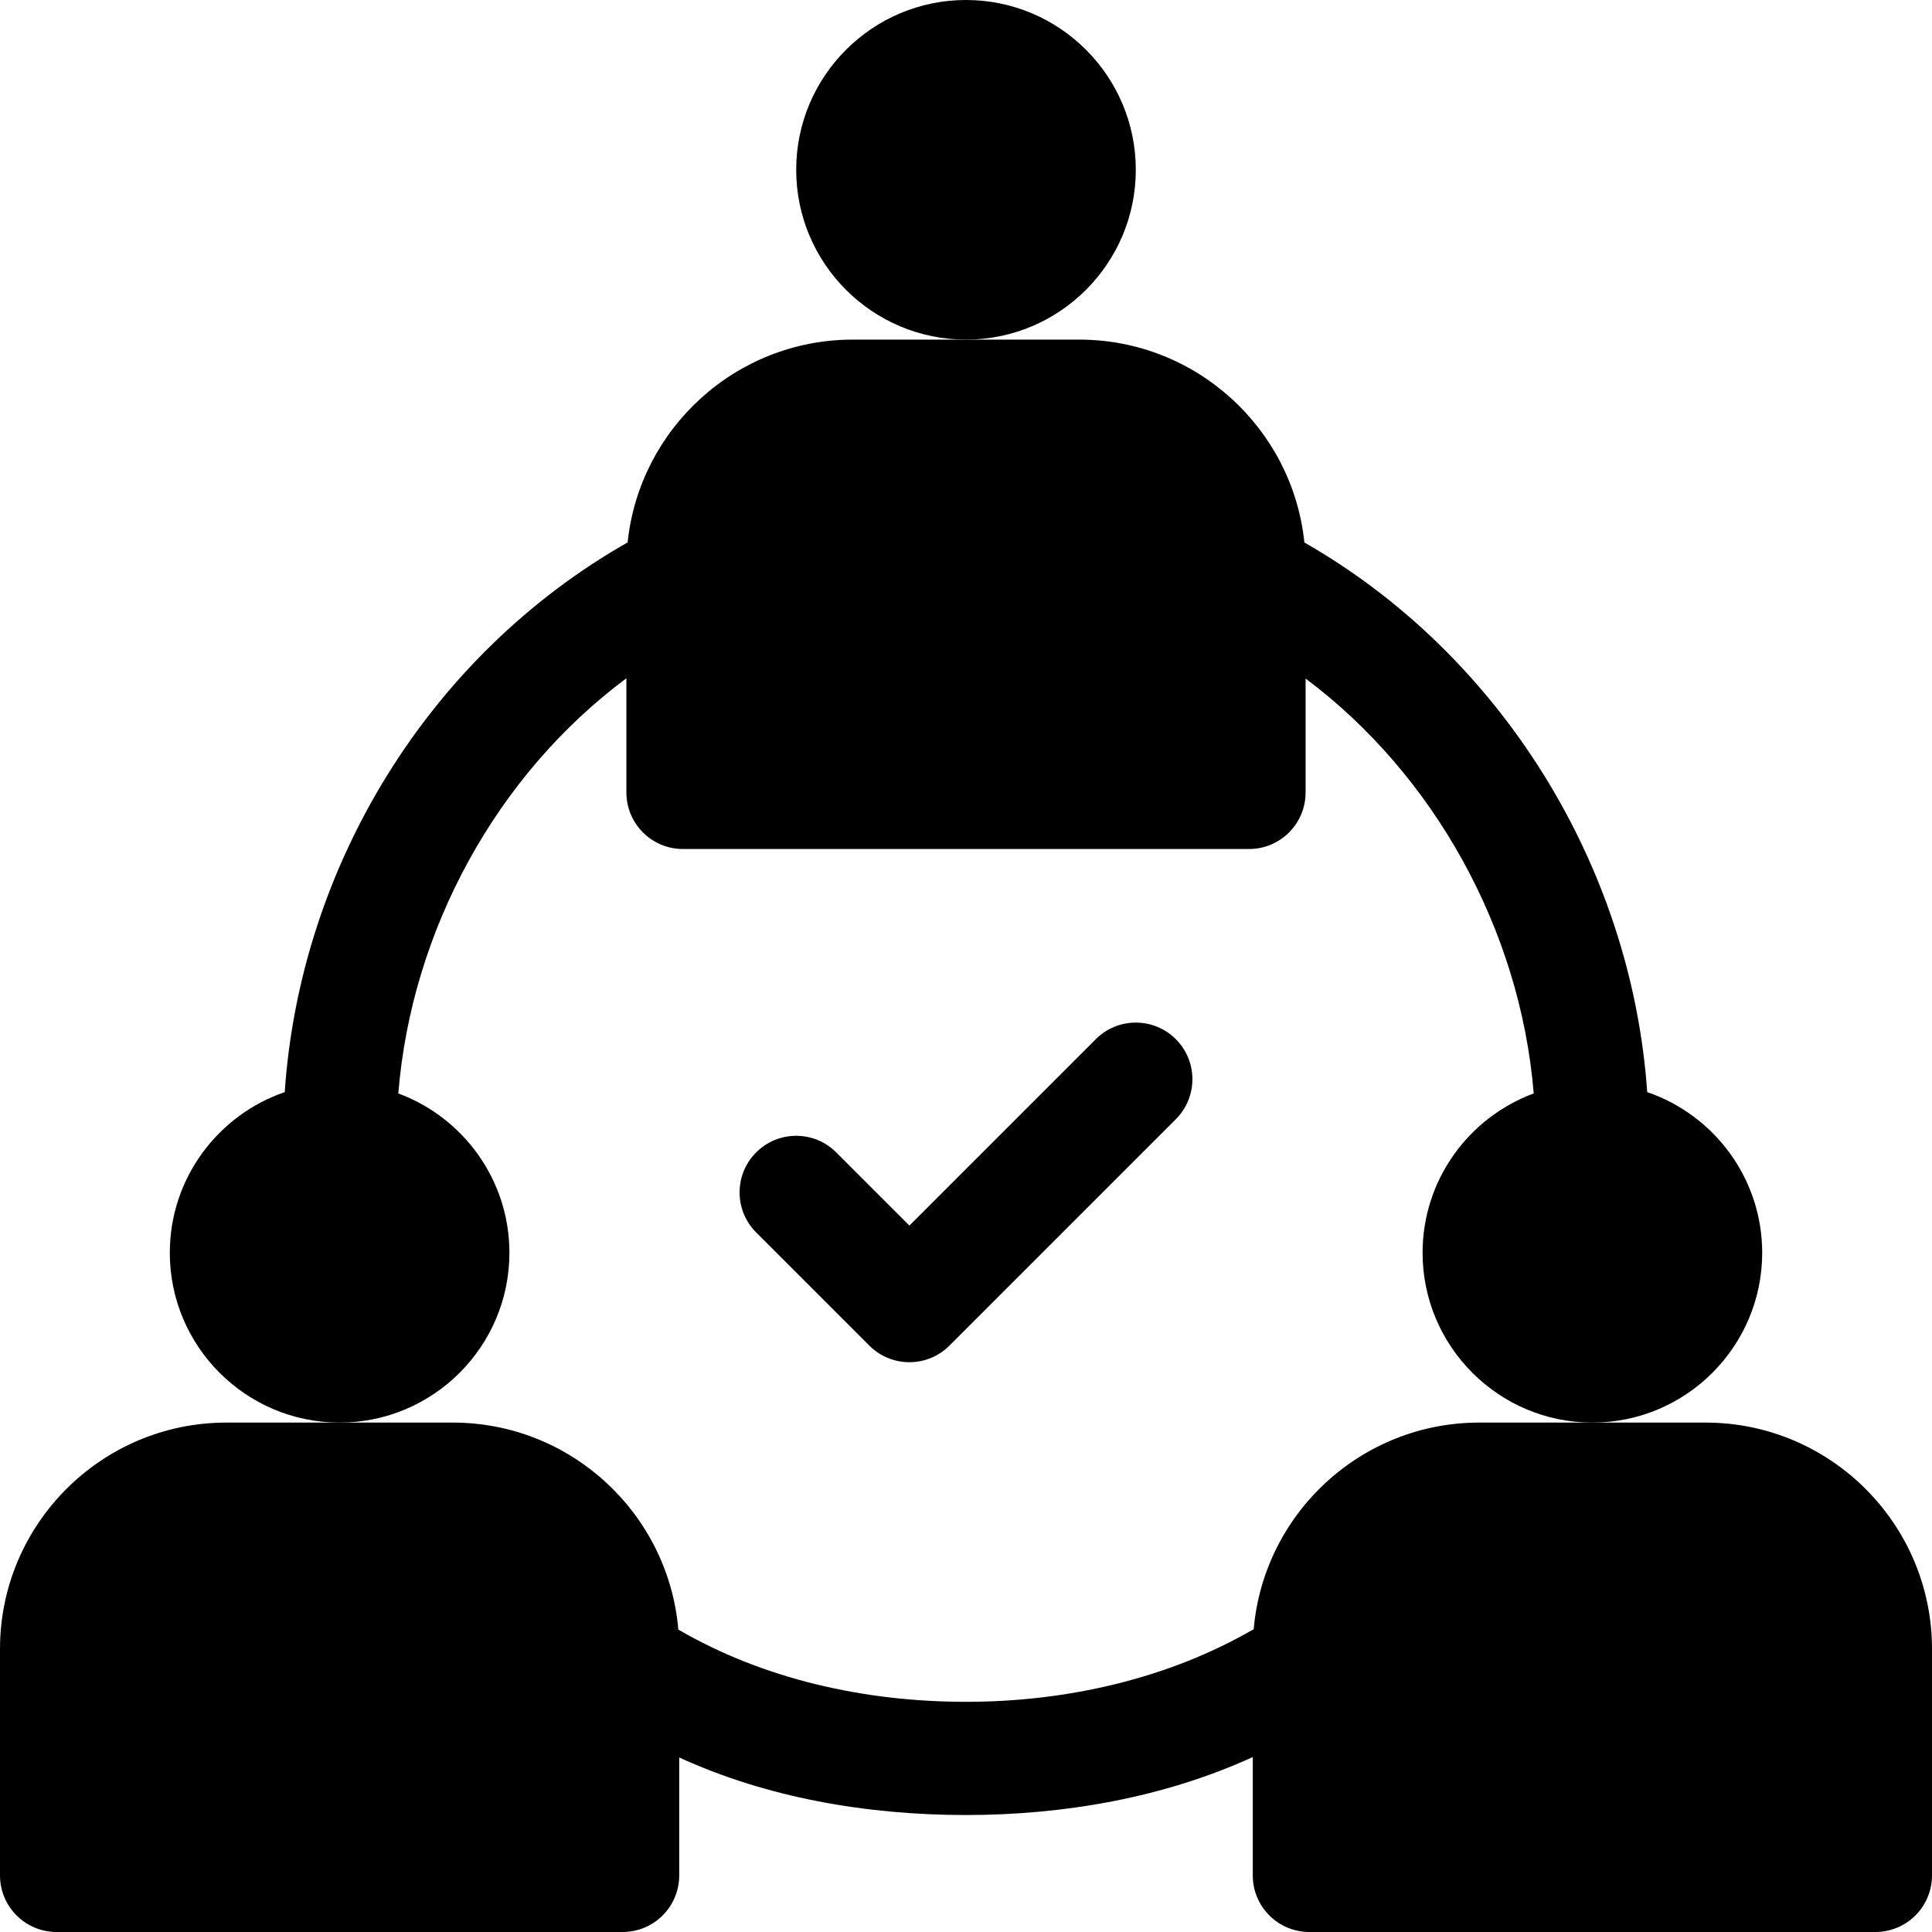 <?xml version="1.0" encoding="iso-8859-1"?>
<!-- Generator: Adobe Illustrator 19.0.0, SVG Export Plug-In . SVG Version: 6.00 Build 0)  -->
<svg version="1.1" id="Capa_1" xmlns="http://www.w3.org/2000/svg" xmlns:xlink="http://www.w3.org/1999/xlink" x="0px" y="0px"
	 viewBox="0 0 512 512" style="enable-background:new 0 0 512 512;" xml:space="preserve">
<g>
	<g>
		<path d="M256,0c-24.814,0-45,20.186-45,45c0,24.814,20.186,45,45,45c24.814,0,45-20.186,45-45S280.814,0,256,0z"/>
	</g>
</g>
<g>
	<g>
		<path d="M452,377h-30h-30c-31.319,0-57.086,24.11-59.756,54.746C309.623,444.867,282.729,451,256,451
			c-26.895,0-53.648-6.004-76.236-19.147C177.144,401.166,151.356,377,120,377H90H60c-33.091,0-60,26.909-60,60v60
			c0,8.291,6.709,15,15,15h150c8.291,0,15-6.709,15-15v-31.252C203.208,476.391,229.647,481,256,481
			c26.198,0,52.731-4.702,76-15.369V497c0,8.291,6.709,15,15,15h150c8.291,0,15-6.709,15-15v-60C512,403.909,485.091,377,452,377z"
			/>
	</g>
</g>
<g>
	<g>
		<path d="M436.532,289.421c-4.201-60.263-39.015-116.043-90.856-145.657C342.548,113.594,316.985,90,286,90h-30h-30
			c-30.979,0-56.538,23.586-59.674,53.747c-52.554,29.846-86.791,85.682-90.87,145.678C57.76,295.487,45,312.275,45,332
			c0,24.814,20.186,45,45,45c24.814,0,45-20.186,45-45c0-19.348-12.273-35.88-29.442-42.225
			c3.484-43.24,26.064-84.459,60.442-110.024V210c0,8.291,6.709,15,15,15h150c8.291,0,15-6.709,15-15v-30.178
			c34.01,25.444,56.902,66.603,60.449,109.95C389.276,296.116,377,312.649,377,332c0,24.814,20.186,45,45,45
			c24.814,0,45-20.186,45-45C467,312.27,454.234,295.479,436.532,289.421z"/>
	</g>
</g>
<g>
	<g>
		<path d="M311.605,275.394c-5.859-5.859-15.352-5.859-21.211,0L241,324.789l-19.395-19.395c-5.859-5.859-15.352-5.859-21.211,0
			c-5.859,5.859-5.859,15.352,0,21.211l30.001,30c2.93,2.93,6.768,4.395,10.605,4.395s7.676-1.465,10.605-4.395l60-60
			C317.464,290.746,317.464,281.253,311.605,275.394z"/>
	</g>
</g>
<g>
</g>
<g>
</g>
<g>
</g>
<g>
</g>
<g>
</g>
<g>
</g>
<g>
</g>
<g>
</g>
<g>
</g>
<g>
</g>
<g>
</g>
<g>
</g>
<g>
</g>
<g>
</g>
<g>
</g>
</svg>
